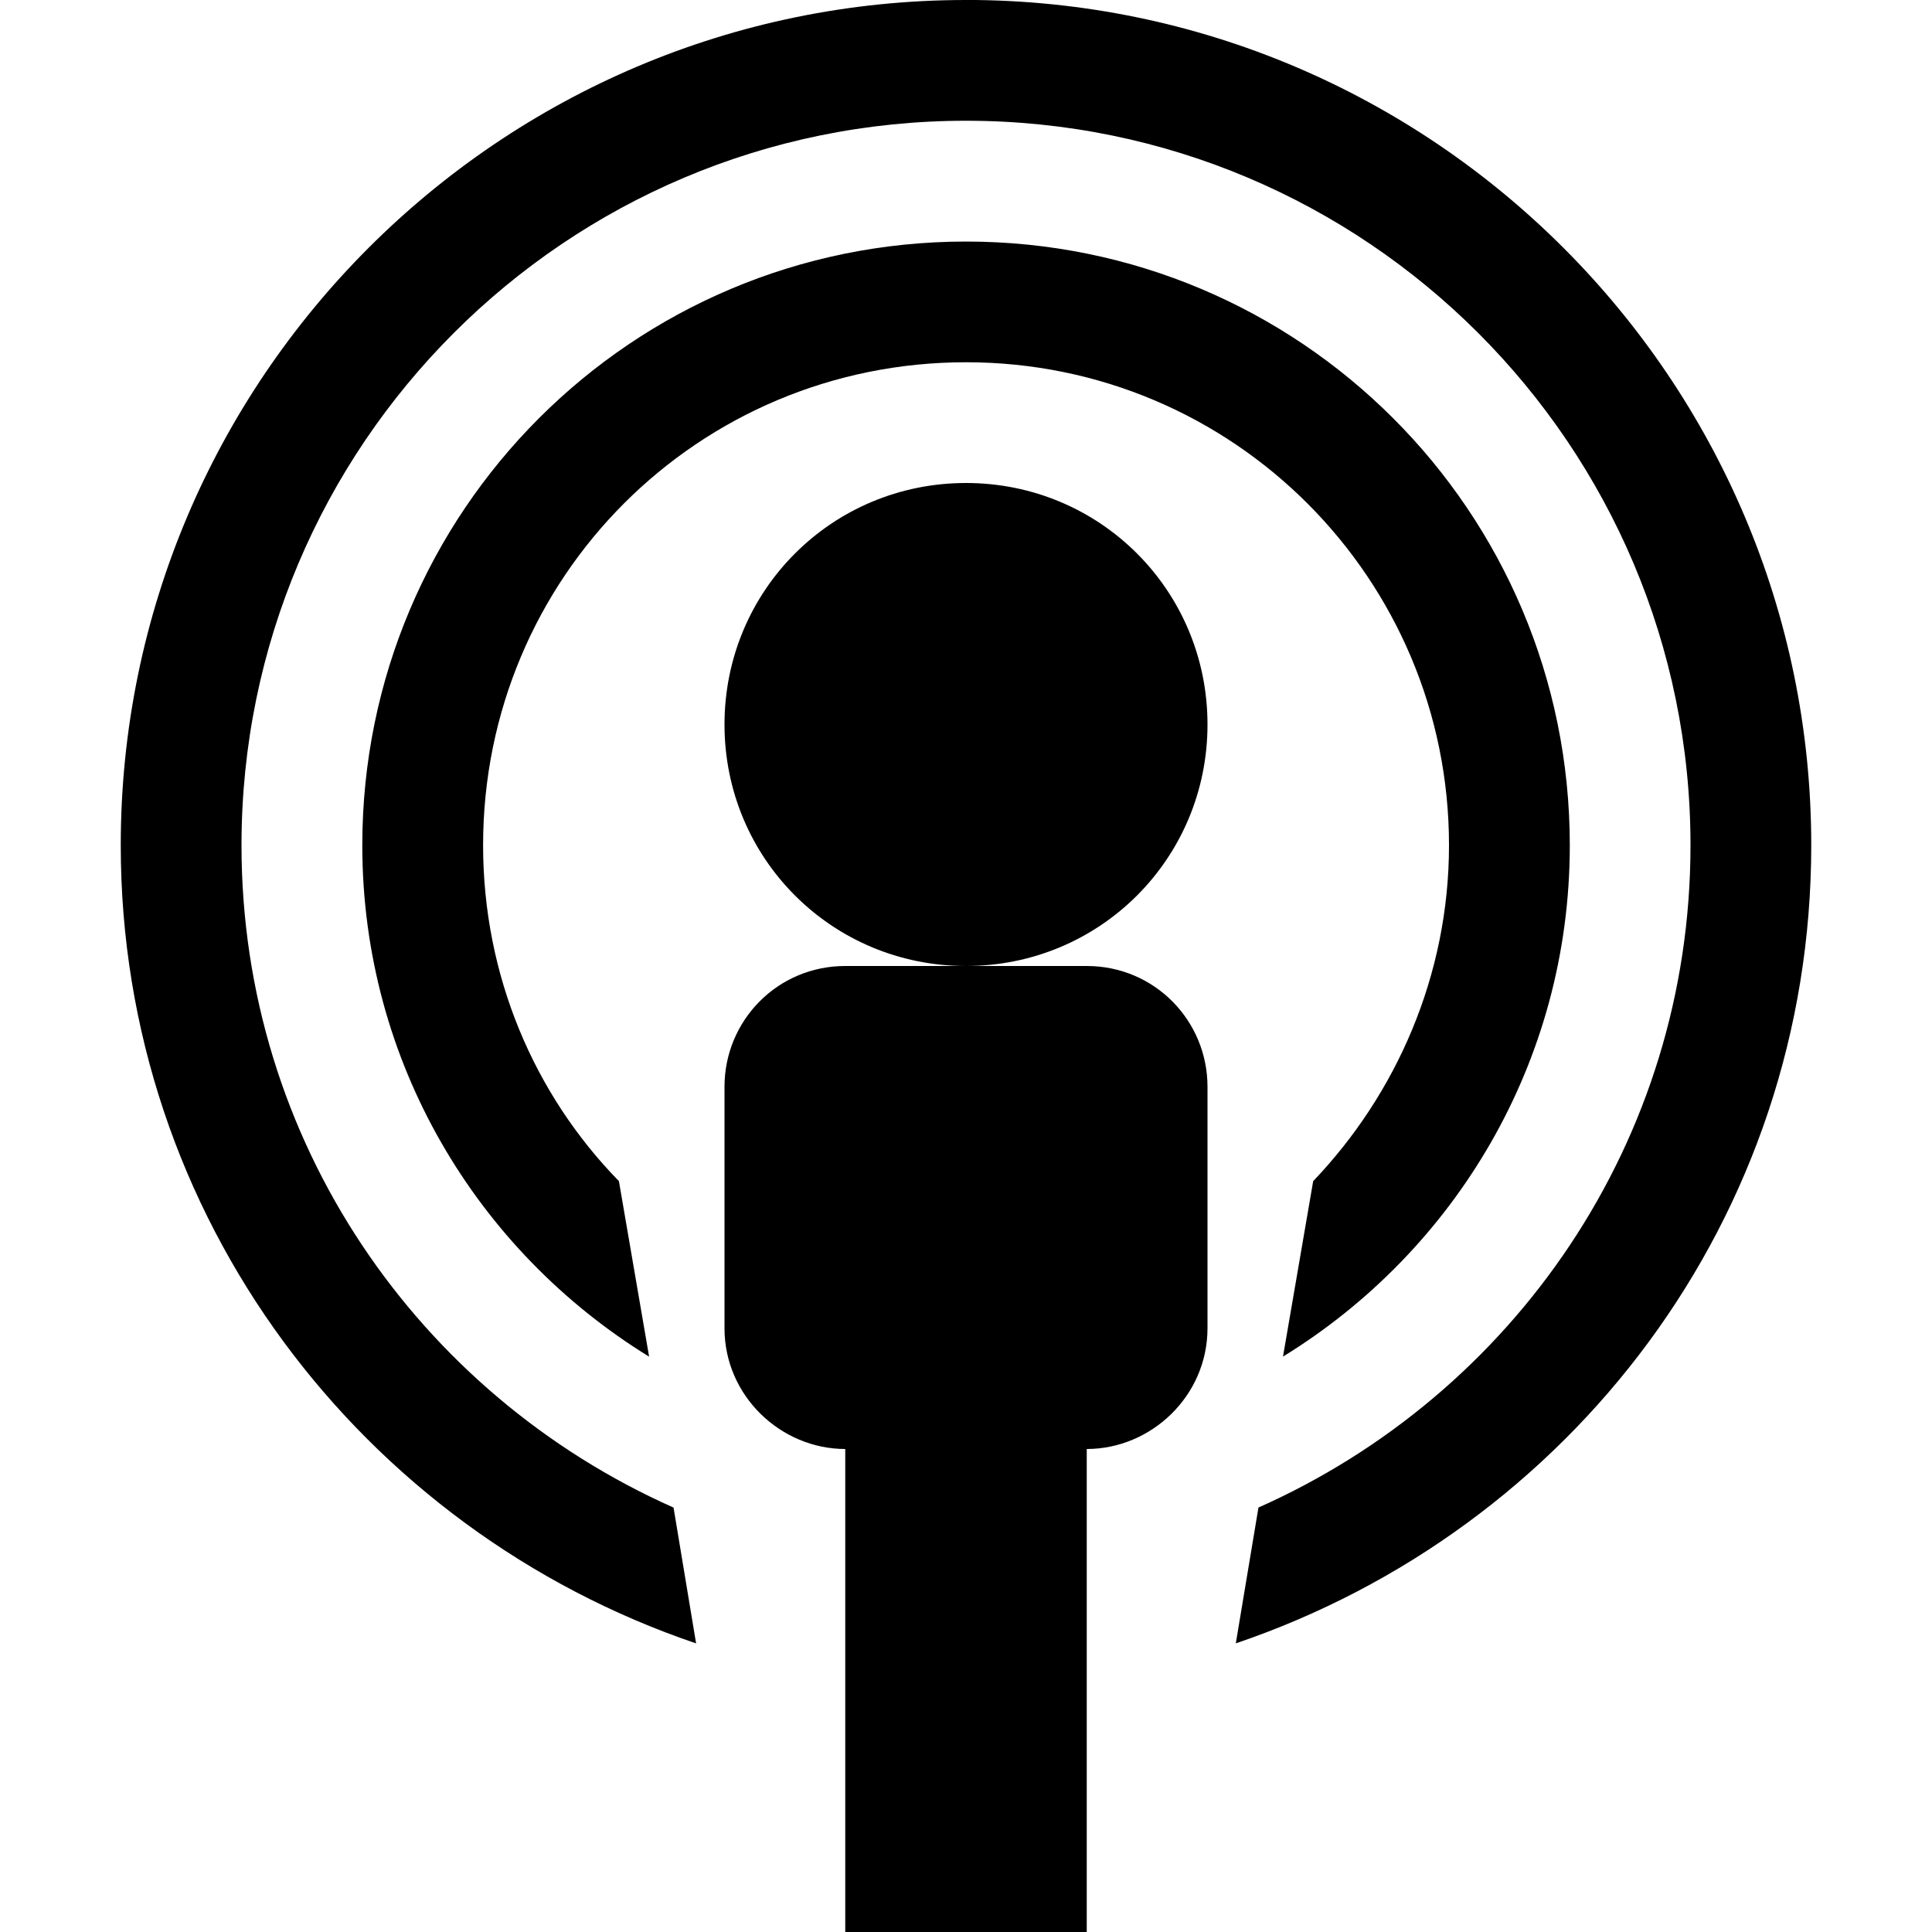 <?xml version="1.0"?><svg xmlns="http://www.w3.org/2000/svg" width="40" height="40" viewBox="0 0 40 40"><path d="m20 7.5c5.547 0 10 4.492 10 10 0 2.695-1.094 5.156-2.812 6.954l-0.625 3.633c3.555-2.186 5.938-6.095 5.938-10.586 0-6.913-5.587-12.5-12.5-12.5s-12.5 5.588-12.5 12.5c0 4.492 2.383 8.4 5.938 10.587l-0.625-3.634c-1.757-1.797-2.812-4.258-2.812-6.954 0-5.547 4.454-10 10-10z m-2.5 12.5c-1.406 0-2.5 1.133-2.5 2.5v5c0 1.406 1.172 2.5 2.5 2.5v10h5v-10c1.329 0 2.5-1.094 2.5-2.5v-5c0-1.367-1.094-2.5-2.5-2.5h-5z m7.5-5c0-2.775-2.225-5-5-5s-5 2.225-5 5 2.225 5 5 5 5-2.225 5-5z m-5-15c-9.65 0-17.5 7.85-17.5 17.5 0 7.695 5 14.18 11.912 16.525l-0.467-2.812c-5.275-2.346-8.945-7.581-8.945-13.713 0-8.281 6.719-15 15-15s15 6.719 15 15c0 6.133-3.672 11.367-8.945 13.712l-0.469 2.812c6.914-2.346 11.914-8.791 11.914-16.525 0-9.65-7.85-17.5-17.5-17.5z"></path></svg>